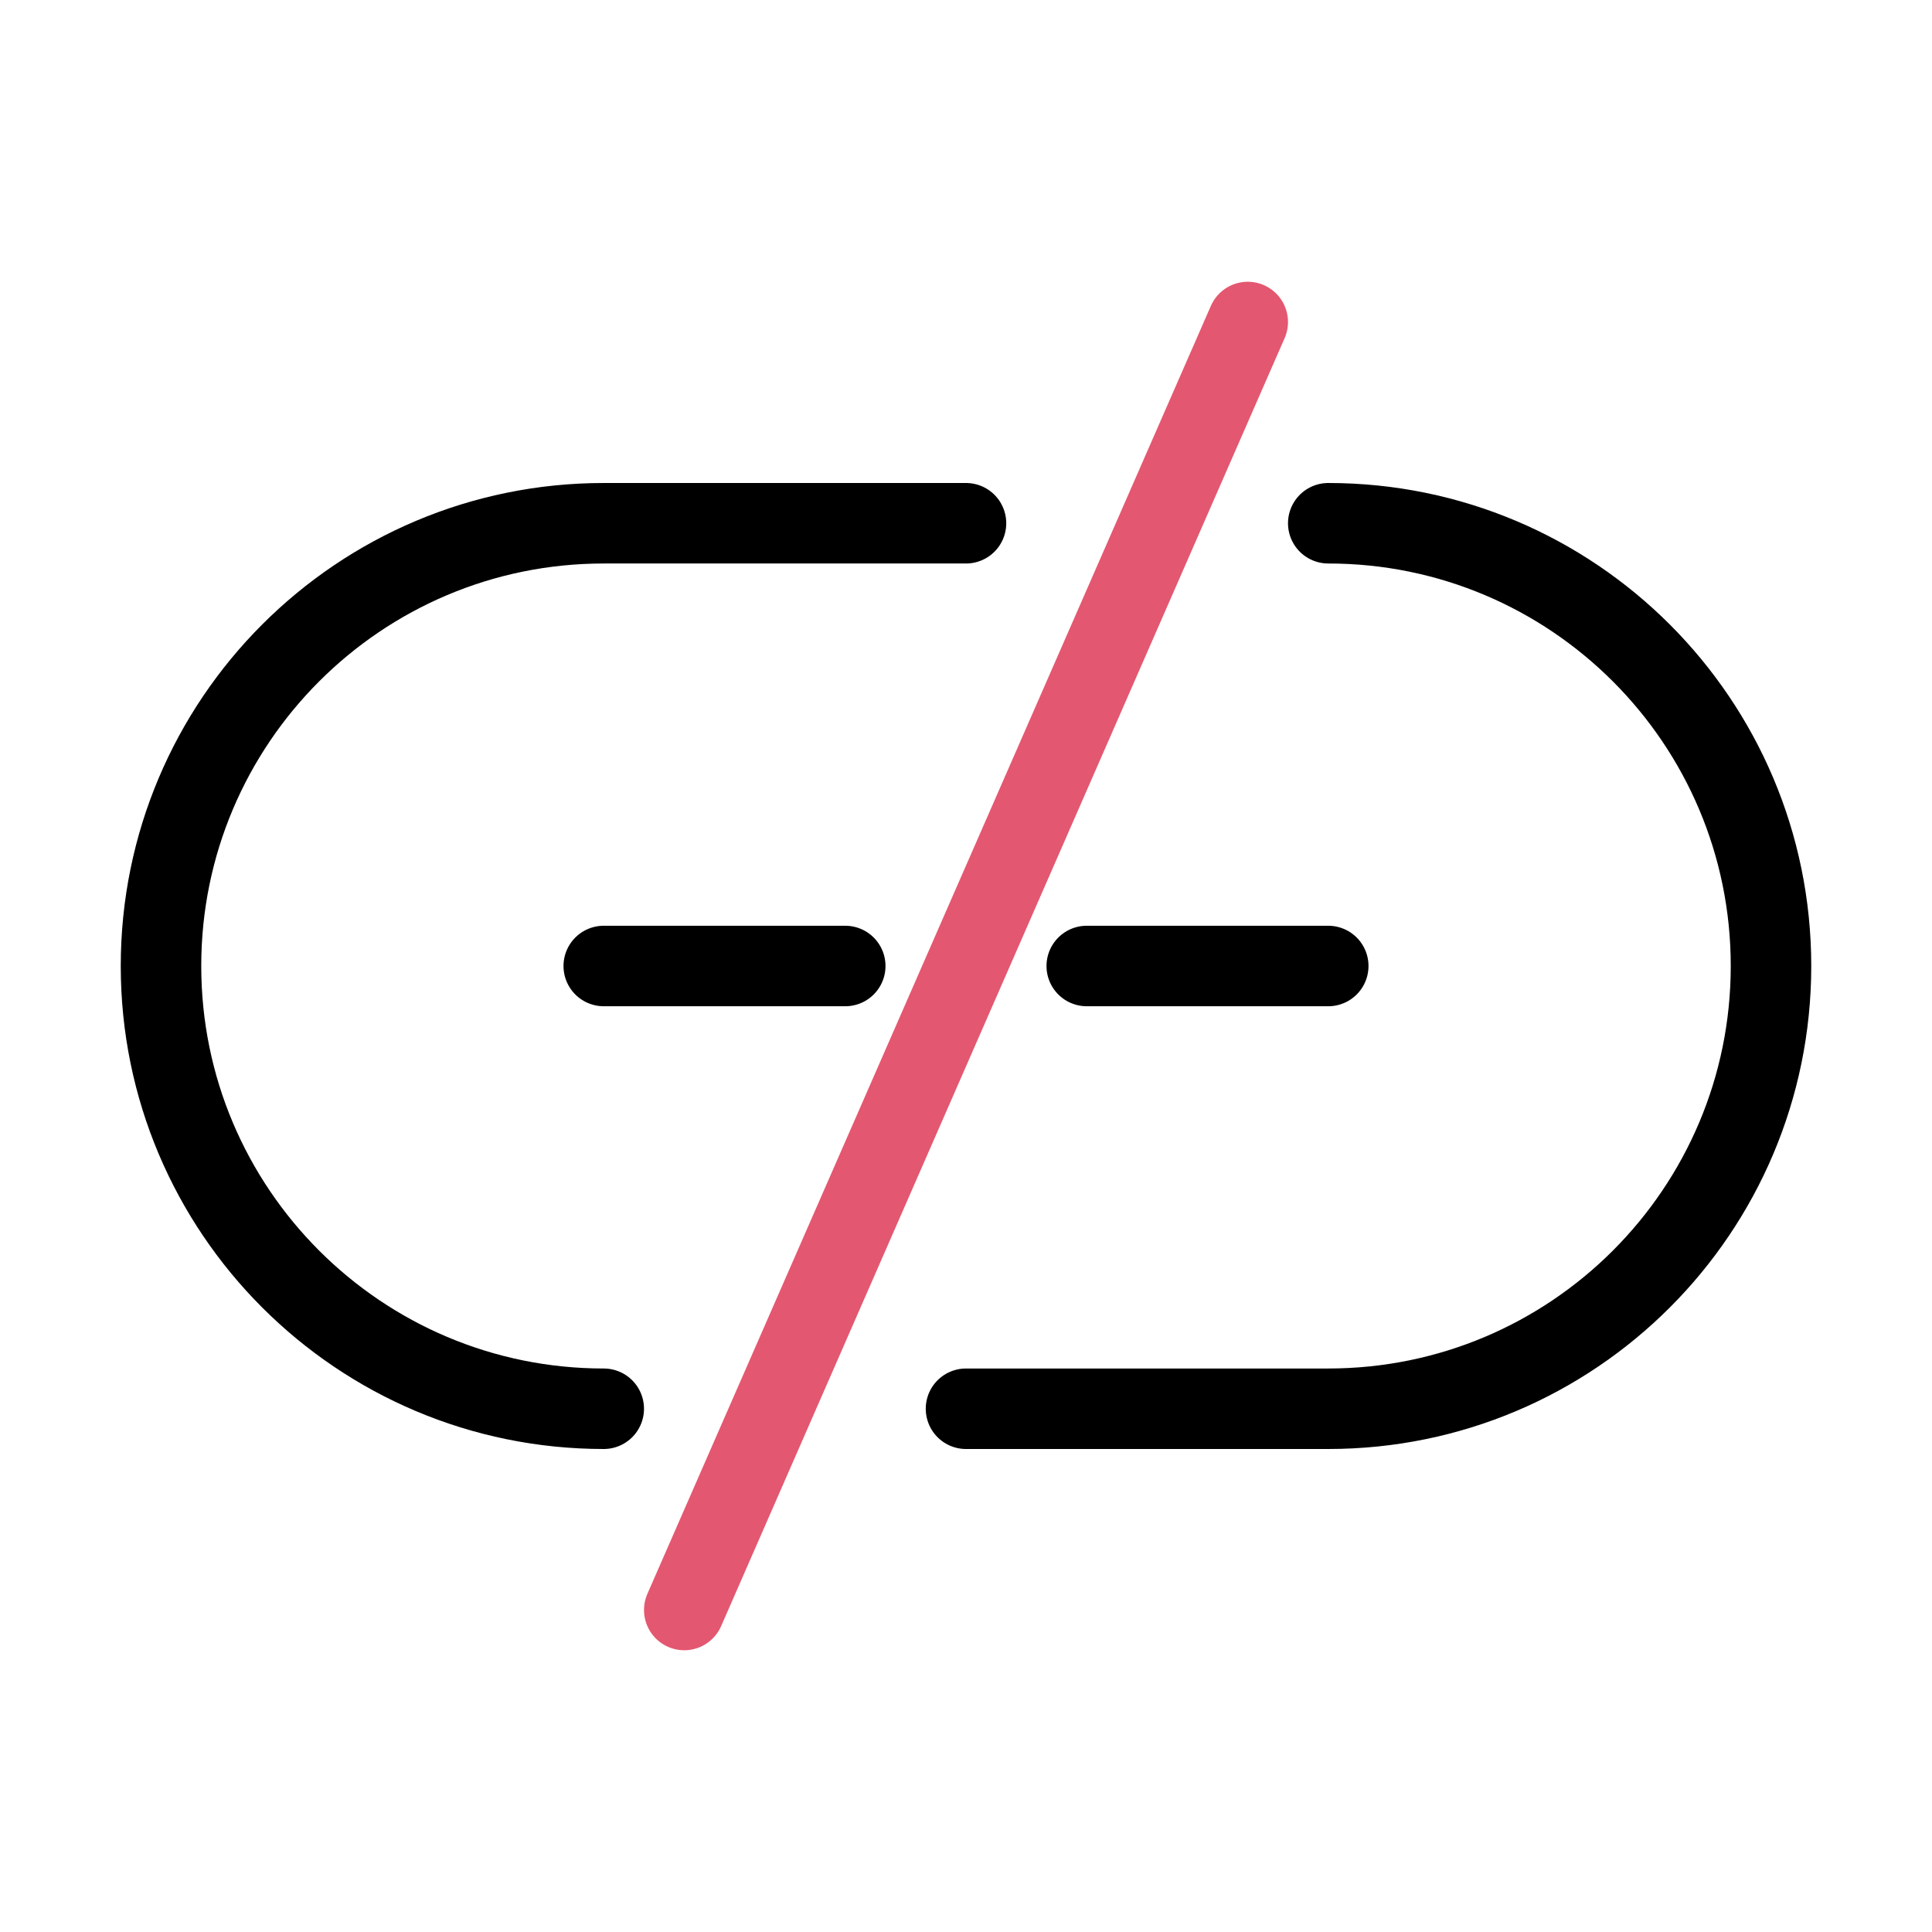 <svg viewBox="0 0 48 48" fill="none" xmlns="http://www.w3.org/2000/svg">
  <path
    d="M33 13V13C39.075 13 44 17.925 44 24V24C44 30.075 39.075 35 33 35H24M24 13H15C8.925 13 4 17.925 4 24V24C4 30.075 8.925 35 15 35V35M15 24H21M33 24H27"
    stroke="currentColor" class="icon-dark" stroke-width="2" stroke-linecap="round" />
  <path d="M17 40L31 8" stroke="#E45770" class="icon-dark-secondary" stroke-width="2"
    stroke-linecap="round" />
</svg>
  